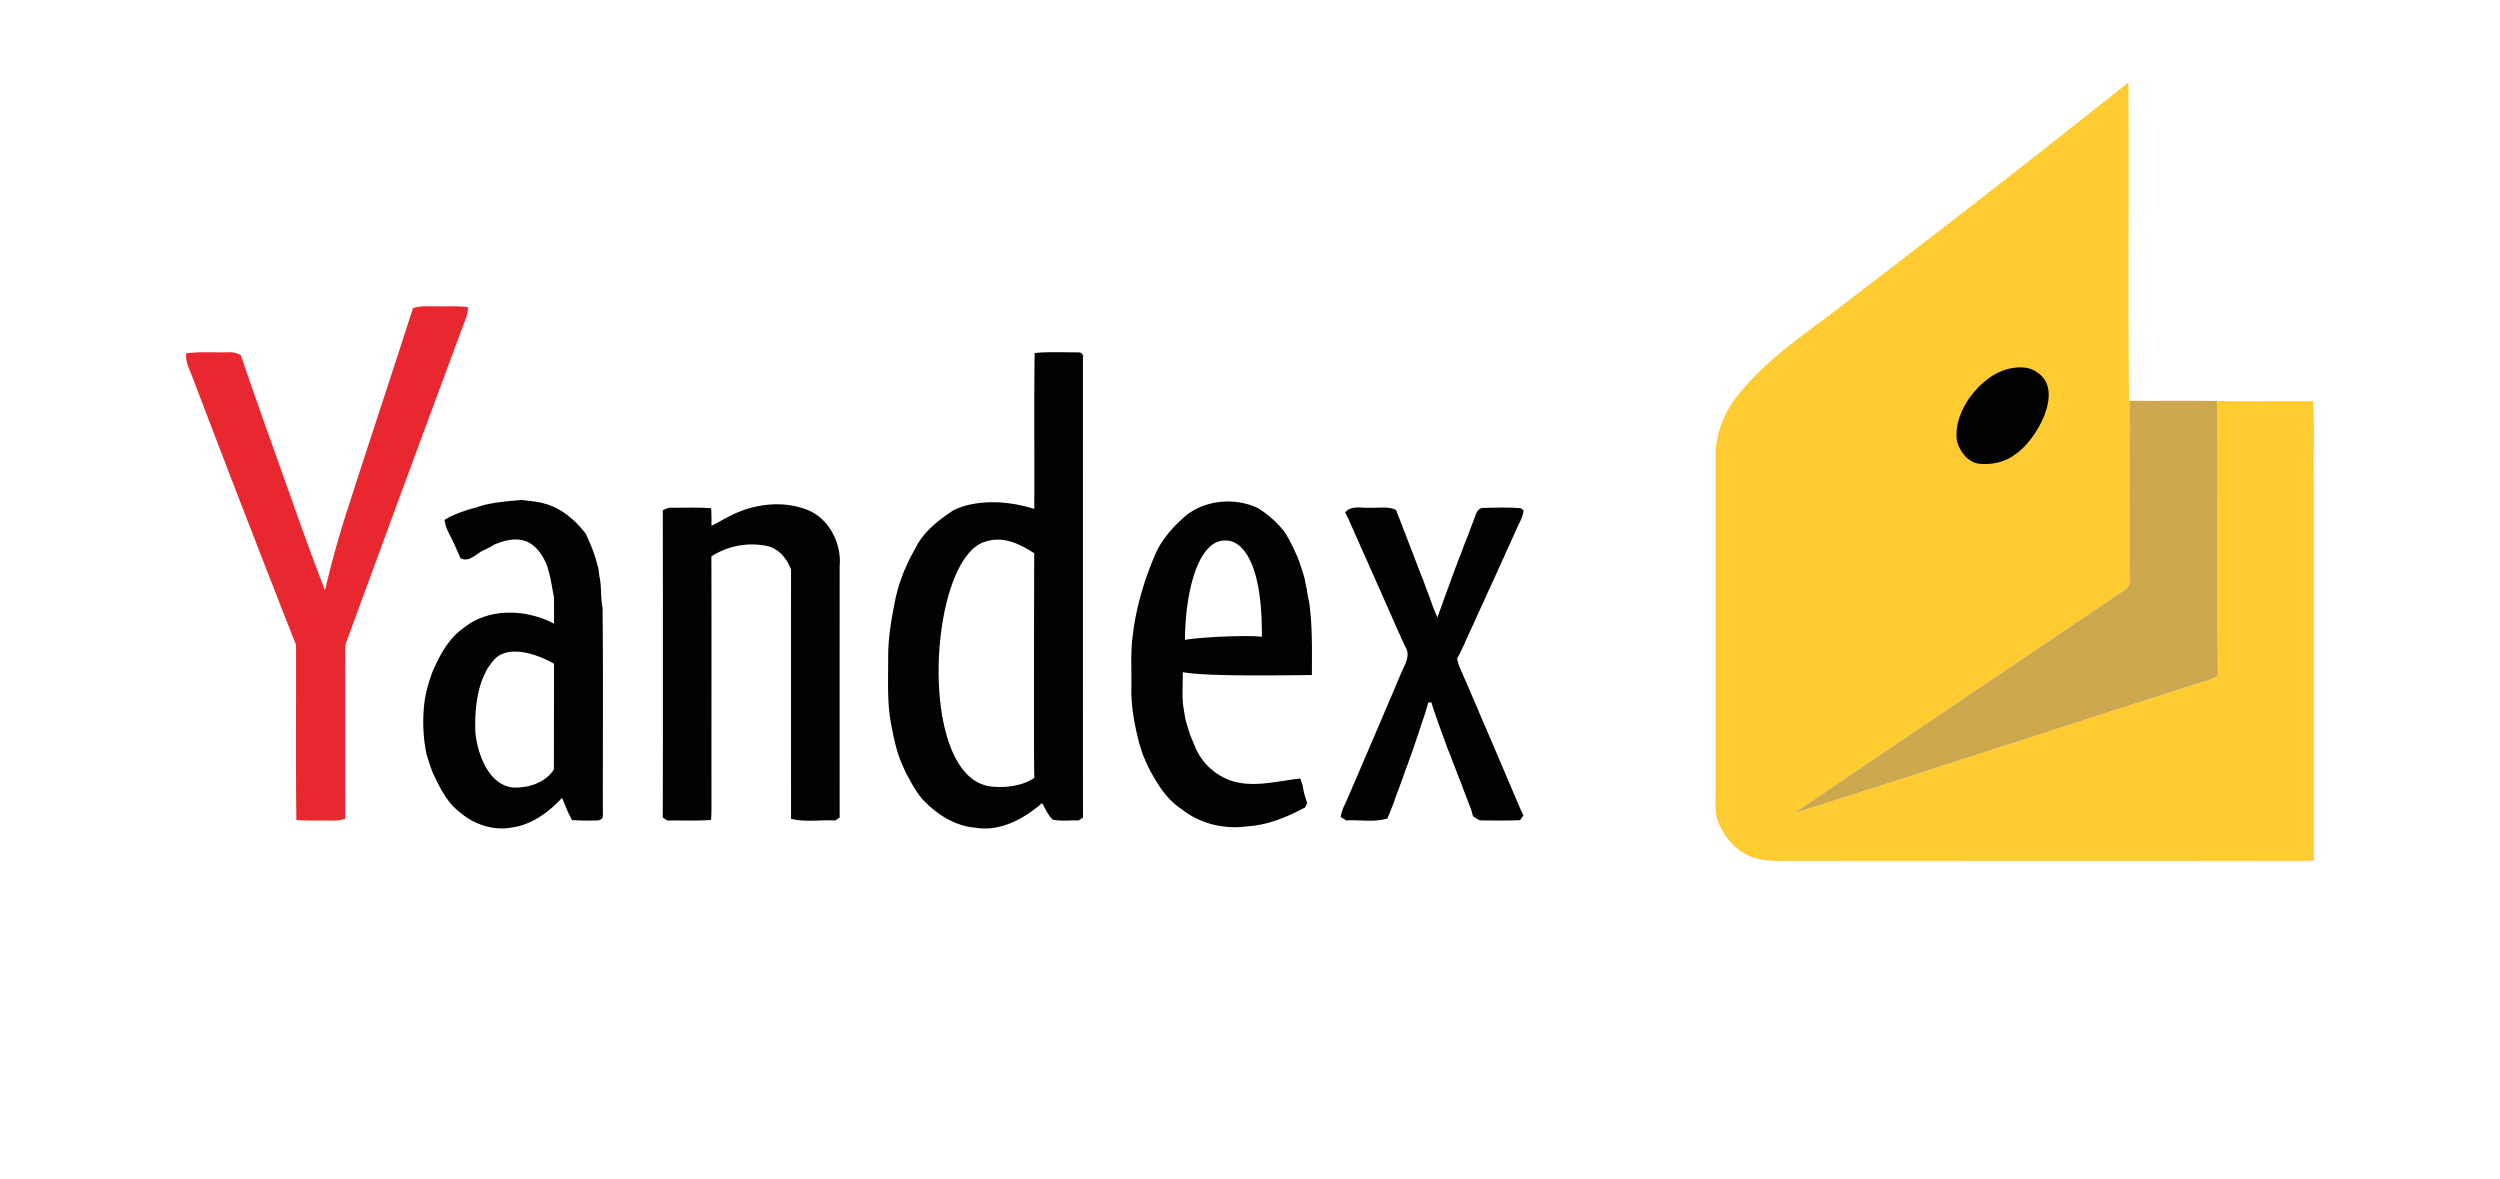 <svg width="106" height="50" fill="none" xmlns="http://www.w3.org/2000/svg"><path d="M78.18 12.893a776.789 776.789 0 0012.065-9.397c.03 4.498-.022 8.999.026 13.496.074.787.03 1.578.04 2.367 0 1.72-.002 3.44.004 5.16a.521.521 0 01-.238.503c-4.671 3.152-9.347 6.298-14.012 9.459 5.894-1.865 11.768-3.797 17.659-5.675.103-.058.274-.076.315-.204-.046-3.864.004-7.733-.022-11.6 1.35.024 2.702.01 4.053.007.079 1.106.014 2.218.036 3.327v16.16c-7.51.016-15.022.001-22.533.008-.577.002-1.195-.028-1.684-.368-.477-.289-.822-.76-1.03-1.267-.171-.407-.116-.856-.123-1.284.002-4.801 0-9.602 0-14.403a4.256 4.256 0 011.02-2.506c1.225-1.528 2.895-2.59 4.424-3.783z" fill="#FECB31"/><path d="M17.51 13.066c.332-.11.683-.076 1.025-.078.437.004.877-.017 1.313.033-.015.146-.026.294-.08.433a2689.121 2689.121 0 00-5.075 13.75c-.065.163-.062.341-.064.515.01 2.332-.004 4.665.008 6.997a1.69 1.69 0 01-.58.077c-.497-.008-.994.012-1.49-.025-.034-2.473-.006-4.947-.015-7.42a1103.995 1103.995 0 01-4.404-11.386c-.118-.319-.296-.634-.25-.985.585-.07 1.176-.025 1.763-.04a.973.973 0 01.548.12c.819 2.41 1.694 4.8 2.538 7.2.34.925.67 1.852 1.033 2.768a44.114 44.114 0 011.097-3.865c.867-2.7 1.766-5.393 2.634-8.094z" fill="#E92730"/><path d="M83.544 16.815c.455-.605 1.109-1.145 1.892-1.224.33-.046.69.002.96.21 1.158.775-.083 2.902-.952 3.466-.43.331-.998.45-1.53.397-.485-.067-.81-.511-.937-.947-.103-.678.17-1.36.567-1.902z" fill="#020202"/><path d="M90.27 16.992c1.249.011 2.498-.007 3.746.01.026 3.867-.024 7.737.022 11.6-.04.128-.212.146-.315.204-5.89 1.878-11.765 3.81-17.659 5.675 4.665-3.16 9.34-6.307 14.012-9.459a.522.522 0 00.238-.504c-.006-1.72-.003-3.44-.003-5.16-.01-.788.033-1.579-.04-2.366z" fill="#CCA74D"/><path d="M35.602 23.982c-.003 3.56-.003 7.121 0 10.681l-.19.126c-.621-.036-1.264.081-1.872-.072-.001-3.522-.002-7.045 0-10.568-.173-.467-.525-.898-1.037-1.003a3.172 3.172 0 00-2.34.446c.008 3.359 0 6.717.003 10.077-.004.366.012.732-.018 1.097-.619.047-1.24.015-1.86.022-.047-.03-.139-.093-.186-.124.008-4.343.006-8.687.001-13.03.122-.052.245-.12.384-.107.555.006 1.113-.023 1.667.025.015.247.013.495.014.742.248-.12.482-.265.729-.39l.18-.09c.947-.448 2.065-.586 3.064-.229.971.33 1.545 1.413 1.461 2.397zM25.561 34.578c.022.156-.168.222-.294.21-.337.01-.675.005-1.012-.016a8.518 8.518 0 01-.189-.374c-.076-.19-.156-.378-.235-.567-.567.605-1.284 1.14-2.131 1.256-.772.143-1.579-.122-2.169-.62-.588-.436-.908-1.113-1.206-1.758-.043-.13-.09-.258-.133-.386-.037-.115-.07-.231-.107-.345-.033-.148-.054-.299-.078-.448a6.977 6.977 0 01-.01-1.761c.058-.434.184-.854.332-1.263.31-.715.684-1.442 1.35-1.895 1.075-.855 2.638-.78 3.813-.168 0-.645-.001-1.087-.004-1.133-.07-.322-.11-.651-.194-.971a10.962 10.962 0 01-.076-.283c-.15-.429-.41-.85-.825-1.067-.461-.221-.987-.087-1.432.101l-.173.104c-.095.045-.188.091-.281.138-.32.136-.625.55-.992.324-.076-.192-.16-.38-.248-.568-.142-.346-.385-.665-.416-1.046l.221-.13c.38-.174.777-.313 1.183-.412l.052-.026c.592-.18 1.21-.222 1.822-.276.316.051.64.056.946.152.727.188 1.318.704 1.764 1.284l.131.29c.066.147.126.296.182.447.04.114.077.229.115.344.03.118.06.238.099.355.018.122.033.245.048.367.101.434.04.885.134 1.32.032 2.94.007 5.88.013 8.821zm-2.07-6.434c-.217-.135-1.638-.892-2.429-.28-.927.859-.925 2.51-.91 3.1.017.588.406 2.347 1.649 2.43 1.262.005 1.683-.756 1.683-.78l.006-4.47zm.011.007v.006c.023.011.02.008 0-.006zm31.999-2.665c.152 1.039.125 2.09.123 3.138-.45-.008-4.391.088-5.474-.125.007.537-.051 1.08.047 1.612.026.148.048.299.08.447.036.115.068.232.104.349.028.09.057.18.088.27.076.184.154.367.23.552a2.548 2.548 0 001.648 1.417c.923.237 1.866-.04 2.788-.138.031.1.063.197.096.296.022.12.044.242.072.363.042.127.08.255.122.383-.021.047-.065.138-.087.184-.767.411-1.594.756-2.474.804-.975.134-1.996-.117-2.766-.732-.626-.408-1.022-1.052-1.366-1.692l-.086-.177a31.962 31.962 0 00-.189-.438c-.048-.155-.1-.309-.15-.464-.03-.118-.057-.237-.086-.354-.158-.67-.267-1.355-.25-2.044.012-.768-.048-1.544.073-2.305.055-.477.154-.948.276-1.413.054-.208.114-.416.18-.622.027-.09.057-.18.087-.27.03-.087.063-.175.095-.263.053-.152.112-.302.173-.45.059-.15.122-.298.187-.445.3-.597.76-1.097 1.266-1.53.853-.654 2.074-.751 3.04-.29.408.26.78.58 1.08.96.247.346.416.738.592 1.123.114.288.202.585.293.881.025.148.051.297.091.441.026.178.049.358.096.532zm-3.466-2.563c-1.172-.13-1.775 2.003-1.793 4.207.824-.14 2.86-.202 3.261-.128.032-3.865-1.24-4.078-1.468-4.079zM63.973 33.15c-.087-.208-.174-.417-.265-.623a371.69 371.69 0 00-.99-2.313c-.084-.21-.176-.416-.266-.622-.166-.39-.332-.78-.505-1.167-.071-.167-.145-.335-.16-.516.185-.321.325-.665.477-1.003.14-.288.269-.581.402-.873.135-.298.275-.594.406-.894.152-.328.304-.656.45-.988.123-.265.245-.53.36-.798.137-.29.267-.583.398-.875.11-.28.302-.538.317-.845l-.115-.083c-.532-.048-1.072-.026-1.605-.013-.263.016-.305.309-.384.5l-.131.335c-.046.126-.094.252-.138.379a15.57 15.57 0 00-.136.334c-.045.125-.092.25-.136.376-.047.111-.09.222-.134.334-.135.363-.274.724-.402 1.09a8.551 8.551 0 00-.096.263 25.9 25.9 0 00-.124.334c-.08.234-.166.466-.25.699a9.806 9.806 0 01-.337-.875l-.13-.332c-.046-.128-.093-.254-.136-.381-.047-.11-.091-.221-.136-.332-.099-.277-.214-.548-.312-.825a22.527 22.527 0 01-.273-.708c-.046-.112-.09-.223-.133-.334-.094-.26-.2-.515-.297-.773-.348-.167-.743-.072-1.112-.095-.354.03-.788-.118-1.044.201.13.24.229.493.344.738.099.245.22.48.317.726.11.228.206.463.313.693.128.305.272.604.4.91.11.228.204.465.31.695.295.652.569 1.312.879 1.956.156.267.063.558-.065.814-.077.172-.153.343-.227.516-.087.209-.172.419-.264.625-.086.209-.176.416-.266.623-.076.184-.157.366-.233.551-.072.172-.147.343-.222.515-.084.21-.176.416-.267.622-.082.211-.18.415-.267.624-.074.183-.157.362-.232.545-.088.209-.183.414-.268.624-.104.232-.197.468-.312.696a2.566 2.566 0 00-.135.44c.061.036.182.11.243.145.579-.029 1.179.087 1.741-.08.096-.216.178-.44.265-.659.043-.129.09-.256.134-.383l.127-.333a6.35 6.35 0 01.097-.262c.043-.129.09-.256.134-.385.041-.111.082-.222.125-.333a7.25 7.25 0 01.095-.263c.218-.62.421-1.242.63-1.864.042-.143.086-.285.124-.43l.136-.016c.092.33.218.65.325.977.042.11.082.222.124.334.03.087.062.174.096.262.045.127.093.253.137.381.044.108.088.219.135.328.053.151.11.301.171.45.09.237.178.474.274.708.088.238.176.474.27.71.045.127.096.253.148.379l.083.305c.12.062.224.178.37.174.542.006 1.085.013 1.626-.01l.143-.2c-.145-.296-.27-.603-.397-.908-.075-.172-.148-.346-.224-.517zM45.917 15.156c0 6.505-.003 13.009.002 19.513l-.19.12c-.366-.017-.741.043-1.098-.04-.201-.195-.308-.461-.449-.698-.777.678-1.793 1.23-2.862 1.04-.847-.078-1.587-.561-2.163-1.156-.312-.334-.516-.749-.736-1.144a43.308 43.308 0 01-.242-.546l-.095-.263-.081-.275a9.313 9.313 0 01-.087-.358c-.038-.144-.063-.291-.09-.438-.226-.988-.165-2.007-.167-3.013-.005-.747.104-1.489.252-2.22.028-.147.054-.295.09-.44.031-.117.062-.235.096-.351.027-.09.056-.18.087-.27.045-.127.091-.251.137-.377.093-.206.187-.411.284-.615.098-.178.196-.355.29-.535.356-.617.933-1.057 1.516-1.446.855-.434 2.173-.471 3.442-.065.014-2.204-.016-4.408.016-6.612.607-.057 1.22-.025 1.83-.026.12-.02.255.082.218.215zm-2.061 17.829c-.026-.447-.013-6.394-.006-9.539l-.004.008c-.539-.34-1.26-.76-2.087-.482-2.375.731-2.897 9.775.143 10.356.048.015 1.14.192 1.954-.343zm.012-18.018z" fill="#020202"/></svg>